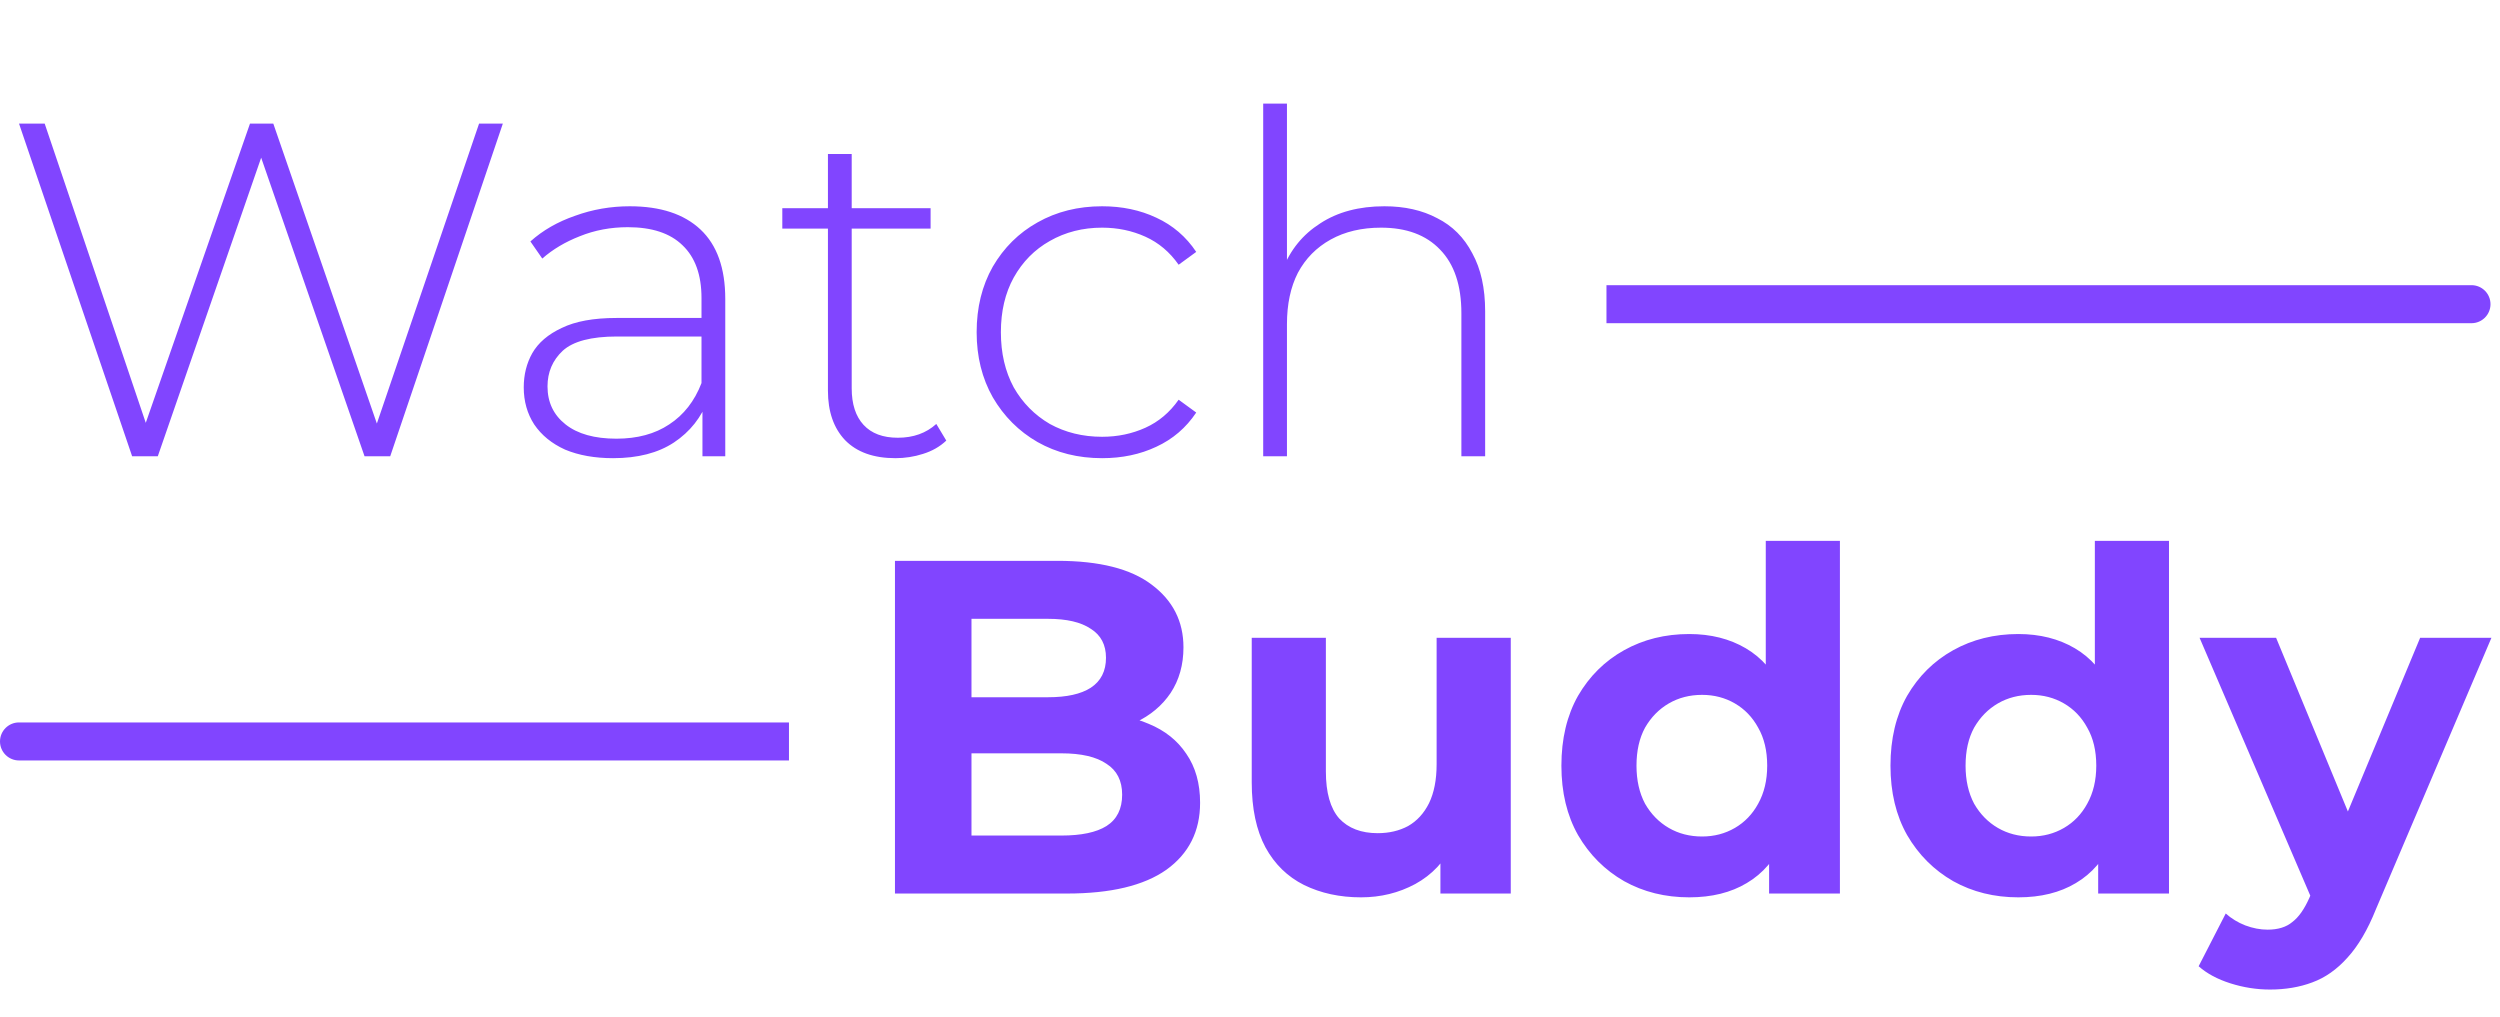 <svg width="263" height="107" viewBox="0 0 263 107" fill="none" xmlns="http://www.w3.org/2000/svg">
<path d="M13.9 48L2 13H4.7L16 46.45H14.65L26.3 13H28.75L40.3 46.45H39L50.4 13H52.9L41.05 48H38.35L27.15 15.65H27.8L16.6 48H13.9ZM73.898 48V42.05L73.798 41.15V31.35C73.798 28.917 73.132 27.067 71.798 25.8C70.498 24.533 68.582 23.9 66.048 23.9C64.248 23.9 62.565 24.217 60.998 24.85C59.465 25.45 58.148 26.233 57.048 27.2L55.798 25.4C57.098 24.233 58.665 23.333 60.498 22.7C62.332 22.033 64.248 21.7 66.248 21.7C69.482 21.7 71.965 22.517 73.698 24.15C75.432 25.783 76.298 28.217 76.298 31.45V48H73.898ZM64.498 48.2C62.565 48.2 60.882 47.9 59.448 47.3C58.048 46.667 56.965 45.783 56.198 44.65C55.465 43.517 55.098 42.217 55.098 40.75C55.098 39.417 55.398 38.217 55.998 37.15C56.632 36.05 57.665 35.167 59.098 34.5C60.532 33.8 62.448 33.45 64.848 33.45H74.448V35.4H64.898C62.198 35.4 60.298 35.9 59.198 36.9C58.132 37.9 57.598 39.15 57.598 40.65C57.598 42.317 58.232 43.65 59.498 44.65C60.765 45.65 62.548 46.15 64.848 46.15C67.048 46.15 68.898 45.65 70.398 44.65C71.932 43.65 73.065 42.2 73.798 40.3L74.498 42C73.798 43.9 72.598 45.417 70.898 46.55C69.232 47.65 67.098 48.2 64.498 48.2ZM94.199 48.2C91.899 48.2 90.132 47.567 88.899 46.3C87.699 45.033 87.099 43.3 87.099 41.1V16.2H89.599V40.85C89.599 42.517 90.016 43.8 90.849 44.7C91.682 45.6 92.882 46.05 94.449 46.05C96.082 46.05 97.432 45.567 98.499 44.6L99.549 46.35C98.882 46.983 98.066 47.45 97.099 47.75C96.165 48.05 95.199 48.2 94.199 48.2ZM82.299 24.05V21.9H97.899V24.05H82.299ZM115.943 48.2C113.41 48.2 111.143 47.633 109.143 46.5C107.176 45.367 105.61 43.8 104.443 41.8C103.31 39.8 102.743 37.517 102.743 34.95C102.743 32.35 103.31 30.05 104.443 28.05C105.61 26.05 107.176 24.5 109.143 23.4C111.143 22.267 113.41 21.7 115.943 21.7C118.043 21.7 119.943 22.1 121.643 22.9C123.376 23.7 124.776 24.9 125.843 26.5L123.993 27.85C123.06 26.517 121.893 25.533 120.493 24.9C119.093 24.267 117.576 23.95 115.943 23.95C113.91 23.95 112.076 24.417 110.443 25.35C108.843 26.25 107.576 27.533 106.643 29.2C105.743 30.833 105.293 32.75 105.293 34.95C105.293 37.15 105.743 39.083 106.643 40.75C107.576 42.383 108.843 43.667 110.443 44.6C112.076 45.5 113.91 45.95 115.943 45.95C117.576 45.95 119.093 45.633 120.493 45C121.893 44.367 123.06 43.383 123.993 42.05L125.843 43.4C124.776 45 123.376 46.2 121.643 47C119.943 47.8 118.043 48.2 115.943 48.2ZM145.638 21.7C147.771 21.7 149.621 22.117 151.188 22.95C152.788 23.75 154.021 24.983 154.888 26.65C155.788 28.283 156.238 30.317 156.238 32.75V48H153.738V32.95C153.738 30.017 152.988 27.783 151.488 26.25C150.021 24.717 147.955 23.95 145.288 23.95C143.255 23.95 141.488 24.367 139.988 25.2C138.488 26.033 137.338 27.2 136.538 28.7C135.771 30.2 135.388 32 135.388 34.1V48H132.888V10.9H135.388V29.15L134.938 28.35C135.738 26.283 137.055 24.667 138.888 23.5C140.721 22.3 142.971 21.7 145.638 21.7Z" fill="#8145FF"/>
<path d="M94.15 94V59H111.25C115.65 59 118.95 59.833 121.15 61.5C123.383 63.167 124.5 65.367 124.5 68.1C124.5 69.933 124.05 71.533 123.15 72.9C122.25 74.233 121.017 75.267 119.45 76C117.883 76.733 116.083 77.1 114.05 77.1L115 75.05C117.2 75.05 119.15 75.417 120.85 76.15C122.55 76.85 123.867 77.9 124.8 79.3C125.767 80.7 126.25 82.417 126.25 84.45C126.25 87.45 125.067 89.8 122.7 91.5C120.333 93.167 116.85 94 112.25 94H94.15ZM102.2 87.9H111.65C113.75 87.9 115.333 87.567 116.4 86.9C117.5 86.2 118.05 85.1 118.05 83.6C118.05 82.133 117.5 81.05 116.4 80.35C115.333 79.617 113.75 79.25 111.65 79.25H101.6V73.35H110.25C112.217 73.35 113.717 73.017 114.75 72.35C115.817 71.65 116.35 70.6 116.35 69.2C116.35 67.833 115.817 66.817 114.75 66.15C113.717 65.45 112.217 65.1 110.25 65.1H102.2V87.9ZM143.182 94.4C140.949 94.4 138.949 93.967 137.182 93.1C135.449 92.233 134.099 90.917 133.132 89.15C132.166 87.35 131.682 85.067 131.682 82.3V67.1H139.482V81.15C139.482 83.383 139.949 85.033 140.882 86.1C141.849 87.133 143.199 87.65 144.932 87.65C146.132 87.65 147.199 87.4 148.132 86.9C149.066 86.367 149.799 85.567 150.332 84.5C150.866 83.4 151.132 82.033 151.132 80.4V67.1H158.932V94H151.532V86.6L152.882 88.75C151.982 90.617 150.649 92.033 148.882 93C147.149 93.933 145.249 94.4 143.182 94.4ZM177.709 94.4C175.175 94.4 172.892 93.833 170.859 92.7C168.825 91.533 167.209 89.917 166.009 87.85C164.842 85.783 164.259 83.35 164.259 80.55C164.259 77.717 164.842 75.267 166.009 73.2C167.209 71.133 168.825 69.533 170.859 68.4C172.892 67.267 175.175 66.7 177.709 66.7C179.975 66.7 181.959 67.2 183.659 68.2C185.359 69.2 186.675 70.717 187.609 72.75C188.542 74.783 189.009 77.383 189.009 80.55C189.009 83.683 188.559 86.283 187.659 88.35C186.759 90.383 185.459 91.9 183.759 92.9C182.092 93.9 180.075 94.4 177.709 94.4ZM179.059 88C180.325 88 181.475 87.7 182.509 87.1C183.542 86.5 184.359 85.65 184.959 84.55C185.592 83.417 185.909 82.083 185.909 80.55C185.909 78.983 185.592 77.65 184.959 76.55C184.359 75.45 183.542 74.6 182.509 74C181.475 73.4 180.325 73.1 179.059 73.1C177.759 73.1 176.592 73.4 175.559 74C174.525 74.6 173.692 75.45 173.059 76.55C172.459 77.65 172.159 78.983 172.159 80.55C172.159 82.083 172.459 83.417 173.059 84.55C173.692 85.65 174.525 86.5 175.559 87.1C176.592 87.7 177.759 88 179.059 88ZM186.109 94V88.5L186.259 80.5L185.759 72.55V56.9H193.559V94H186.109ZM212.328 94.4C209.794 94.4 207.511 93.833 205.478 92.7C203.444 91.533 201.828 89.917 200.628 87.85C199.461 85.783 198.878 83.35 198.878 80.55C198.878 77.717 199.461 75.267 200.628 73.2C201.828 71.133 203.444 69.533 205.478 68.4C207.511 67.267 209.794 66.7 212.328 66.7C214.594 66.7 216.578 67.2 218.278 68.2C219.978 69.2 221.294 70.717 222.228 72.75C223.161 74.783 223.628 77.383 223.628 80.55C223.628 83.683 223.178 86.283 222.278 88.35C221.378 90.383 220.078 91.9 218.378 92.9C216.711 93.9 214.694 94.4 212.328 94.4ZM213.678 88C214.944 88 216.094 87.7 217.128 87.1C218.161 86.5 218.978 85.65 219.578 84.55C220.211 83.417 220.528 82.083 220.528 80.55C220.528 78.983 220.211 77.65 219.578 76.55C218.978 75.45 218.161 74.6 217.128 74C216.094 73.4 214.944 73.1 213.678 73.1C212.378 73.1 211.211 73.4 210.178 74C209.144 74.6 208.311 75.45 207.678 76.55C207.078 77.65 206.778 78.983 206.778 80.55C206.778 82.083 207.078 83.417 207.678 84.55C208.311 85.65 209.144 86.5 210.178 87.1C211.211 87.7 212.378 88 213.678 88ZM220.728 94V88.5L220.878 80.5L220.378 72.55V56.9H228.178V94H220.728ZM238.797 104.1C237.397 104.1 236.014 103.883 234.647 103.45C233.28 103.017 232.164 102.417 231.297 101.65L234.147 96.1C234.747 96.633 235.43 97.05 236.197 97.35C236.997 97.65 237.78 97.8 238.547 97.8C239.647 97.8 240.514 97.533 241.147 97C241.814 96.5 242.414 95.65 242.947 94.45L244.347 91.15L244.947 90.3L254.597 67.1H262.097L249.947 95.65C249.08 97.817 248.08 99.517 246.947 100.75C245.847 101.983 244.614 102.85 243.247 103.35C241.914 103.85 240.43 104.1 238.797 104.1ZM243.397 95.05L231.397 67.1H239.447L248.747 89.6L243.397 95.05Z" fill="#8145FF"/>
<path d="M0 78C0 76.895 0.895 76 2 76H83V80H2C0.895 80 0 79.105 0 78Z" fill="#8145FF"/>
<path d="M169 30H260C261.105 30 262 30.895 262 32C262 33.105 261.105 34 260 34H169V30Z" fill="#8145FF"/>
</svg>
